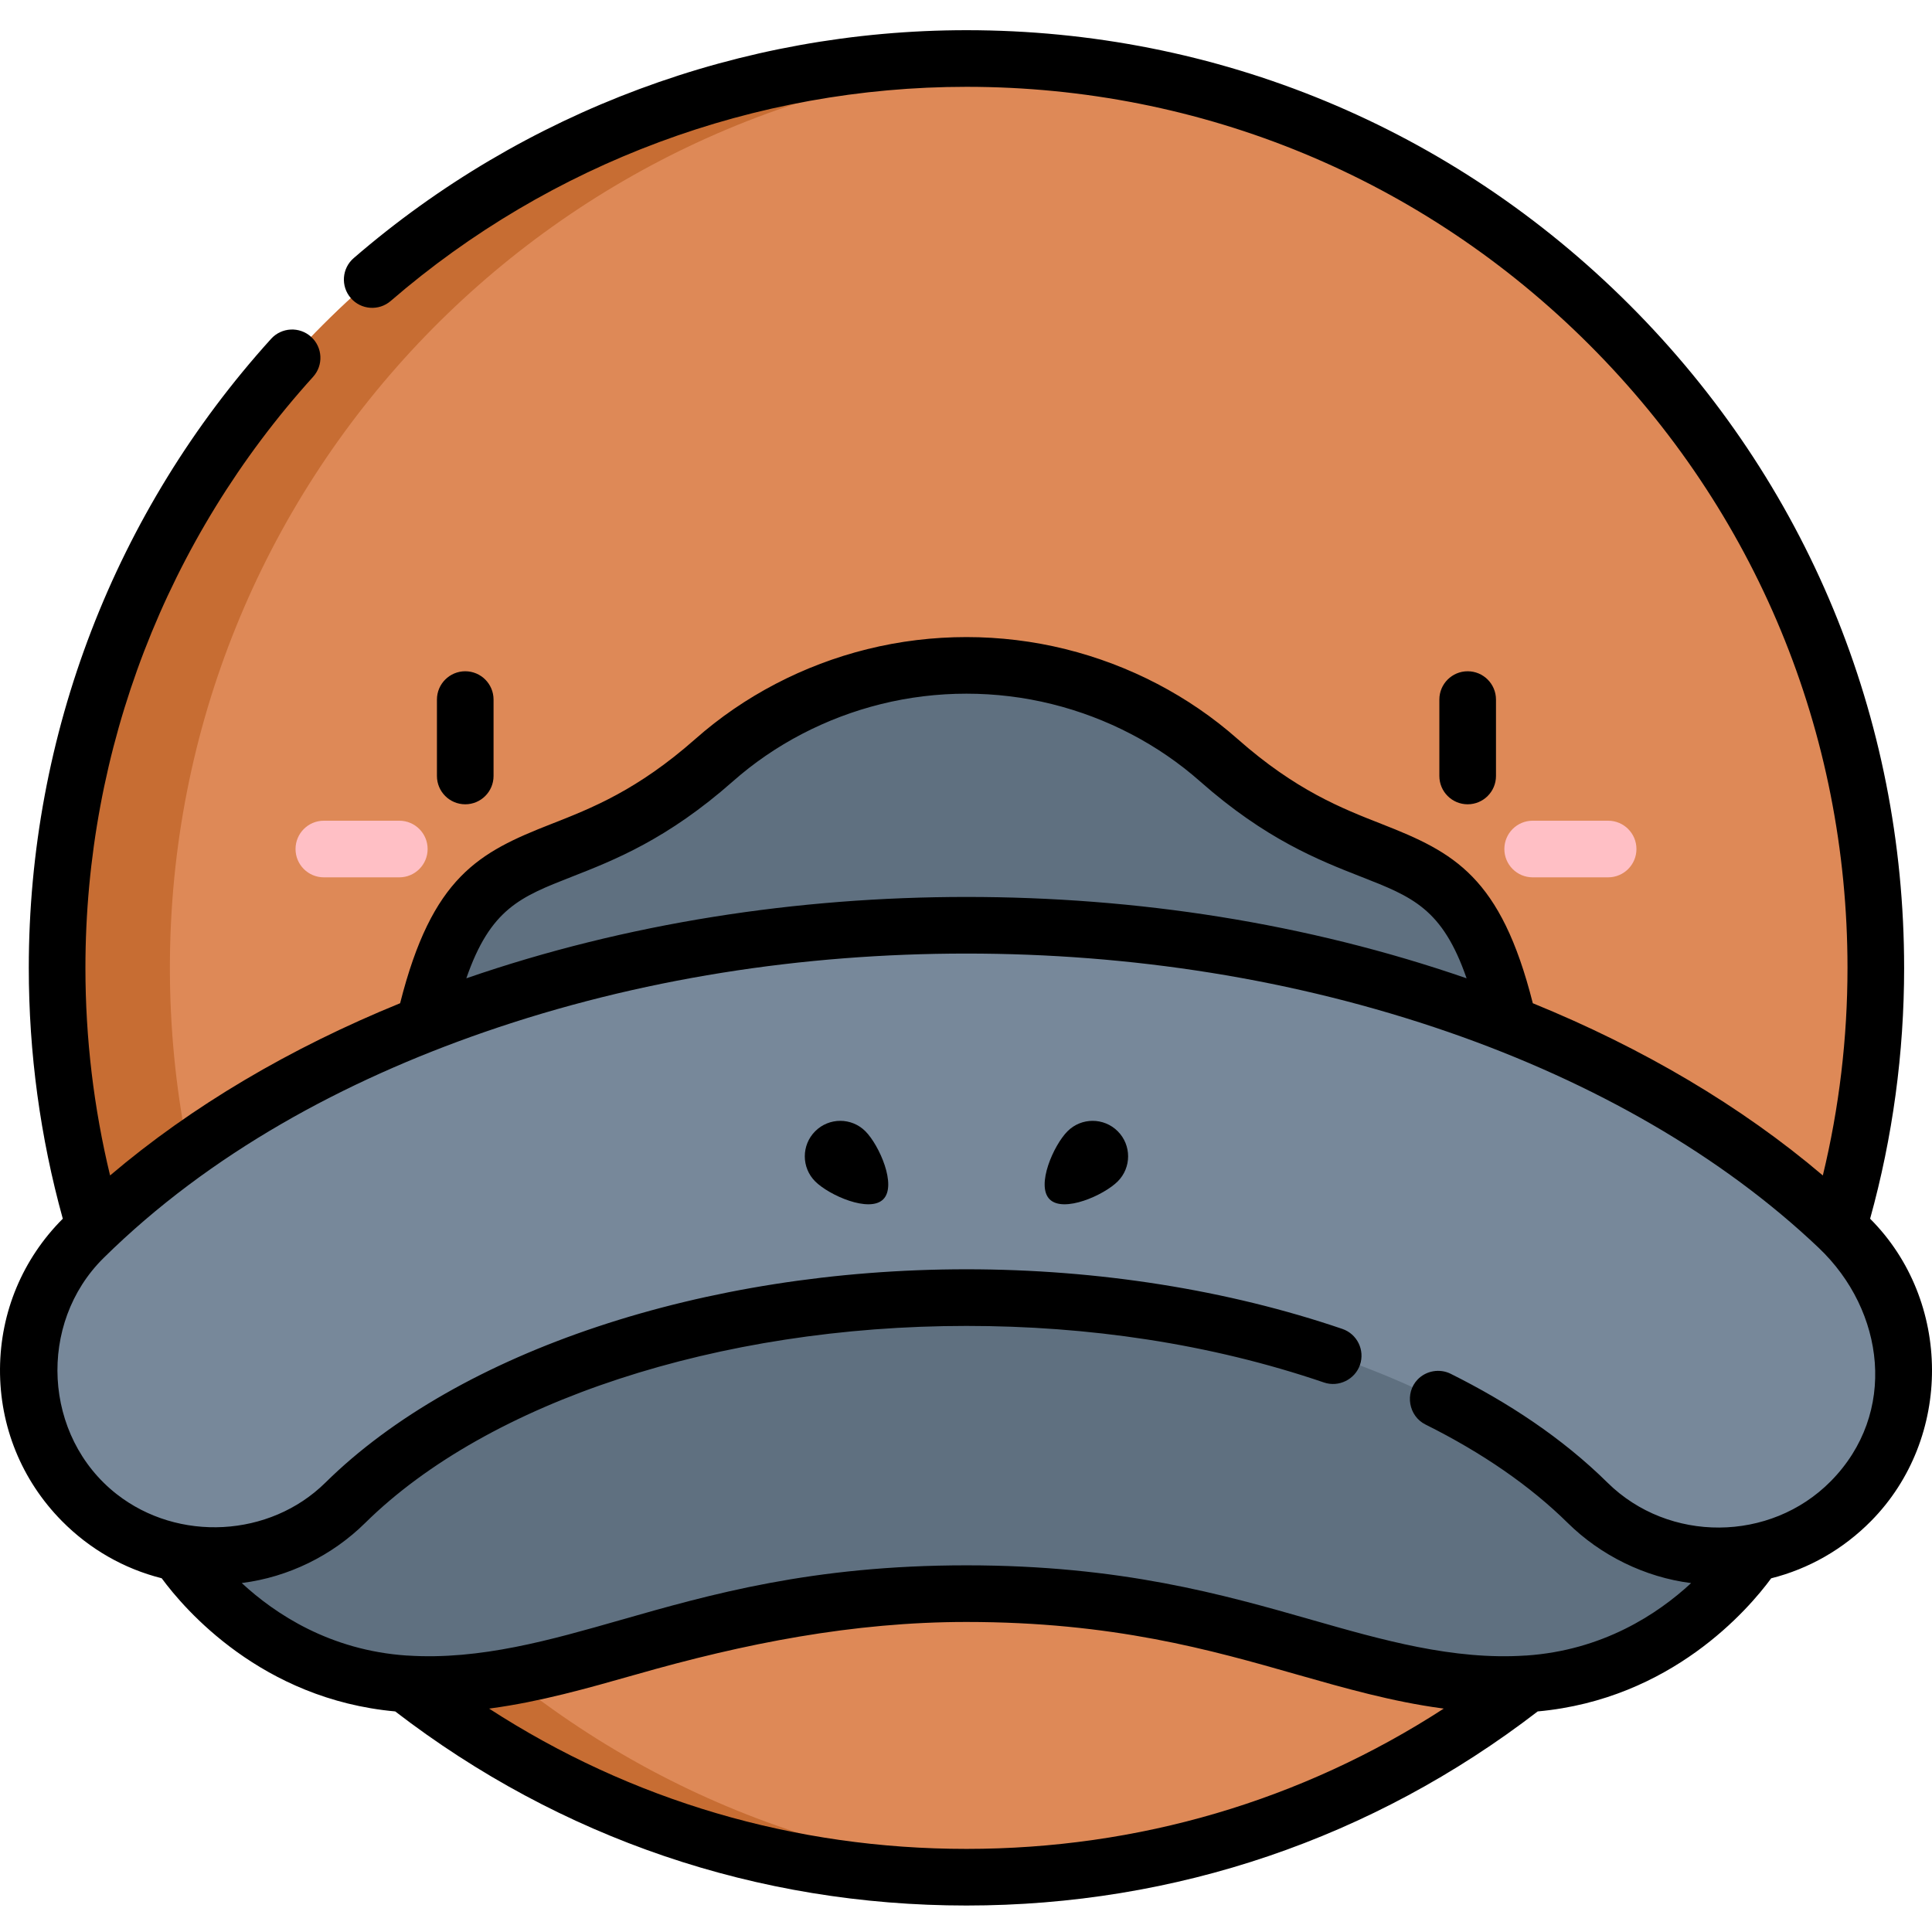 <svg height="512pt" viewBox="0 -8 512.001 512" width="512pt" xmlns="http://www.w3.org/2000/svg"><path d="m496.988 248.492c0 133.094-107.895 240.988-240.988 240.988-133.098 0-240.992-107.895-240.992-240.988s107.895-240.988 240.992-240.988c133.094 0 240.988 107.895 240.988 240.988zm0 0" fill="#de8957"/><path d="m45.023 248.492c0-128.051 99.879-232.758 225.98-240.512-4.965-.305-9.965-.477-15.004-.477-133.098 0-240.992 107.895-240.992 240.988s107.895 240.988 240.992 240.988c5.039 0 10.039-.172 15.004-.477-126.102-7.75-225.98-112.457-225.98-240.512zm0 0" fill="#c76d33"/><path d="m256.562 291.668 208.227 66.977v44.914s-21.781 34.859-65.43 34.859-72.246-24.082-143.359-24.082c-71.117 0-99.715 24.082-143.363 24.082-43.648 0-65.43-34.859-65.43-34.859v-47.172zm0 0" fill="#5f7080"/><path d="m322.844 193.426c-12.113-10.703-26.699-18.223-42.387-22.117-16.062-3.984-32.855-3.984-48.918 0-15.684 3.895-30.273 11.414-42.383 22.117-42.355 37.426-63.715 12.918-76.855 69.934h287.395c-13.137-57.016-34.5-32.508-76.852-69.934zm0 0" fill="#5f7080"/><path d="m455.277 404.488c-12.52 0-25.039-4.734-34.656-14.223-33.988-33.543-97.07-54.383-164.621-54.383s-130.633 20.836-164.625 54.379c-19.395 19.145-50.633 18.938-69.773-.461-19.141-19.395-18.934-50.637.465-69.773 52.551-51.859 140.004-82.824 233.934-82.824s181.383 30.965 233.938 82.828c19.391 19.141 19.602 50.379.457 69.773-9.648 9.781-22.383 14.684-35.117 14.684zm0 0" fill="#77889a"/><path d="m105.82 224.504h-19.996c-4.145 0-7.504-3.359-7.504-7.504s3.359-7.504 7.504-7.504h19.996c4.145 0 7.504 3.359 7.504 7.504s-3.359 7.504-7.504 7.504zm0 0" fill="#ffbfc5"/><path d="m426.172 224.504h-19.996c-4.145 0-7.504-3.359-7.504-7.504s3.359-7.504 7.504-7.504h19.996c4.145 0 7.504 3.359 7.504 7.504s-3.359 7.504-7.504 7.504zm0 0" fill="#ffbfc5"/><path d="m396.453 197.641v-20.246c0-4.145-3.363-7.504-7.504-7.504-4.145 0-7.504 3.359-7.504 7.504v20.246c0 4.145 3.359 7.504 7.504 7.504 4.141 0 7.504-3.359 7.504-7.504zm0 0"/><path d="m130.797 197.641v-20.246c0-4.145-3.359-7.504-7.5-7.504-4.145 0-7.504 3.359-7.504 7.504v20.246c0 4.145 3.359 7.504 7.504 7.504 4.141 0 7.5-3.359 7.5-7.504zm0 0"/><path d="m216.035 291.789c-3.672 3.672-3.672 9.625 0 13.297 3.672 3.672 14.363 8.41 18.035 4.738 3.672-3.672-1.066-14.363-4.738-18.035-3.672-3.672-9.625-3.672-13.297 0zm0 0"/><path d="m282.906 291.789c-3.668 3.672-8.41 14.363-4.738 18.035s14.367-1.066 18.039-4.738c3.672-3.672 3.672-9.625 0-13.297-3.672-3.672-9.629-3.672-13.301 0zm0 0"/><path d="m504.613 248.492c0-66.375-25.848-128.777-72.781-175.711-46.934-46.934-109.336-72.781-175.711-72.781-59.645 0-117.316 21.453-162.391 60.402-3.137 2.711-3.48 7.449-.773 10.582 2.711 3.137 7.449 3.484 10.586.773 42.348-36.598 96.535-56.75 152.578-56.75 62.363 0 121 24.285 165.098 68.387 44.098 44.098 68.387 102.734 68.387 165.098 0 18.609-2.195 37.059-6.535 55.016-21.609-18.367-47.695-33.758-76.859-45.641-8.48-33.547-20.852-39.977-39.949-47.457-10.73-4.203-22.895-8.969-38.328-22.605-12.84-11.348-28.59-19.57-45.547-23.777-17.168-4.262-35.363-4.262-52.531 0-16.957 4.207-32.707 12.43-45.547 23.777-15.434 13.637-27.594 18.402-38.324 22.605-19.102 7.48-31.469 13.918-39.949 47.457-29.164 11.883-55.254 27.273-76.863 45.641-4.34-17.957-6.535-36.406-6.535-55.016 0-58.02 21.426-113.645 60.336-156.629 2.781-3.07 2.543-7.816-.527-10.598-3.074-2.781-7.82-2.543-10.602.527-41.41 45.75-64.215 104.953-64.215 166.699 0 22.547 3.031 44.887 9.012 66.48-10.629 10.629-16.539 24.746-16.641 39.793-.102 15.184 5.719 29.496 16.383 40.305 7.395 7.496 16.508 12.676 26.465 15.184 6.031 8.203 26.465 32.07 61.891 35.293 43.723 33.652 96.008 51.438 151.383 51.438s107.66-17.785 151.383-51.438c35.406-3.223 55.844-27.07 61.879-35.277 9.957-2.504 19.07-7.688 26.477-15.191 21.641-21.93 21.488-58.355-.262-80.105 5.984-21.594 9.016-43.934 9.016-66.48zm-381.031 2.77c6.395-18.465 14.348-21.582 27.875-26.883 11.297-4.426 25.363-9.934 42.789-25.332 11.039-9.754 24.602-16.828 39.223-20.457 14.809-3.676 30.5-3.676 45.305 0 14.621 3.629 28.184 10.703 39.223 20.457 17.426 15.398 31.492 20.906 42.793 25.332 13.523 5.301 21.477 8.414 27.871 26.883-42.523-14.699-87.59-21.562-132.539-21.562-44.672 0-90.078 6.887-132.539 21.562zm132.539 230.715c-45.539 0-88.855-12.789-126.496-37.176.176-.023.348-.055.523-.078 12.934-1.738 25.508-5.301 38.031-8.859.109-.027.219-.059.328-.09 28.789-8.246 57.555-13.938 87.613-13.938 38.824 0 64.742 7.406 87.609 13.938 12.645 3.605 25.32 7.199 38.375 8.949.172.023.34.055.508.074-37.637 24.391-80.953 37.18-126.492 37.18zm229.059-97.441c-16.023 16.234-42.953 16.387-59.164.391-12.07-11.914-26.434-21.312-41.57-28.859-2.91-1.449-6.512-.828-8.766 1.523-3.441 3.59-2.387 9.688 2.07 11.91 15.109 7.527 27.801 16.312 37.727 26.105 8.719 8.602 20.445 14.387 32.691 15.93-8.867 8.211-23.422 17.836-43.754 19.203-.062.004-.121-.004-.184 0-19.078 1.266-38.102-4.176-56.375-9.398-23.812-6.801-50.805-14.512-91.734-14.512-40.926 0-67.918 7.711-91.734 14.512-18.285 5.223-37.148 10.652-56.371 9.398-.062-.004-.121.004-.184 0-20.34-1.367-34.898-11.004-43.766-19.215.047-.008.098-.016.148-.023 12.23-1.566 23.785-7.242 32.555-15.898 32.641-32.211 93.703-52.219 159.352-52.219 32.051 0 64.383 4.633 94.762 14.996 3.875 1.32 8.203-.801 9.527-4.68 1.336-3.922-.758-8.188-4.68-9.523-30.305-10.336-64.75-15.801-99.609-15.801-69.449 0-134.547 21.668-169.891 56.543-14.742 14.547-39.02 15.797-55.305 3.051-19.523-15.281-21.035-45.27-3.465-62.602 28.07-27.699 63.816-46.996 100.848-59.836 40.953-14.195 84.52-20.828 127.812-20.828 43.312 0 86.812 6.637 127.789 20.82 38.621 13.387 72.445 32.828 98.074 57.172 17.559 16.676 20.988 43.812 3.195 61.84zm0 0"/></svg>